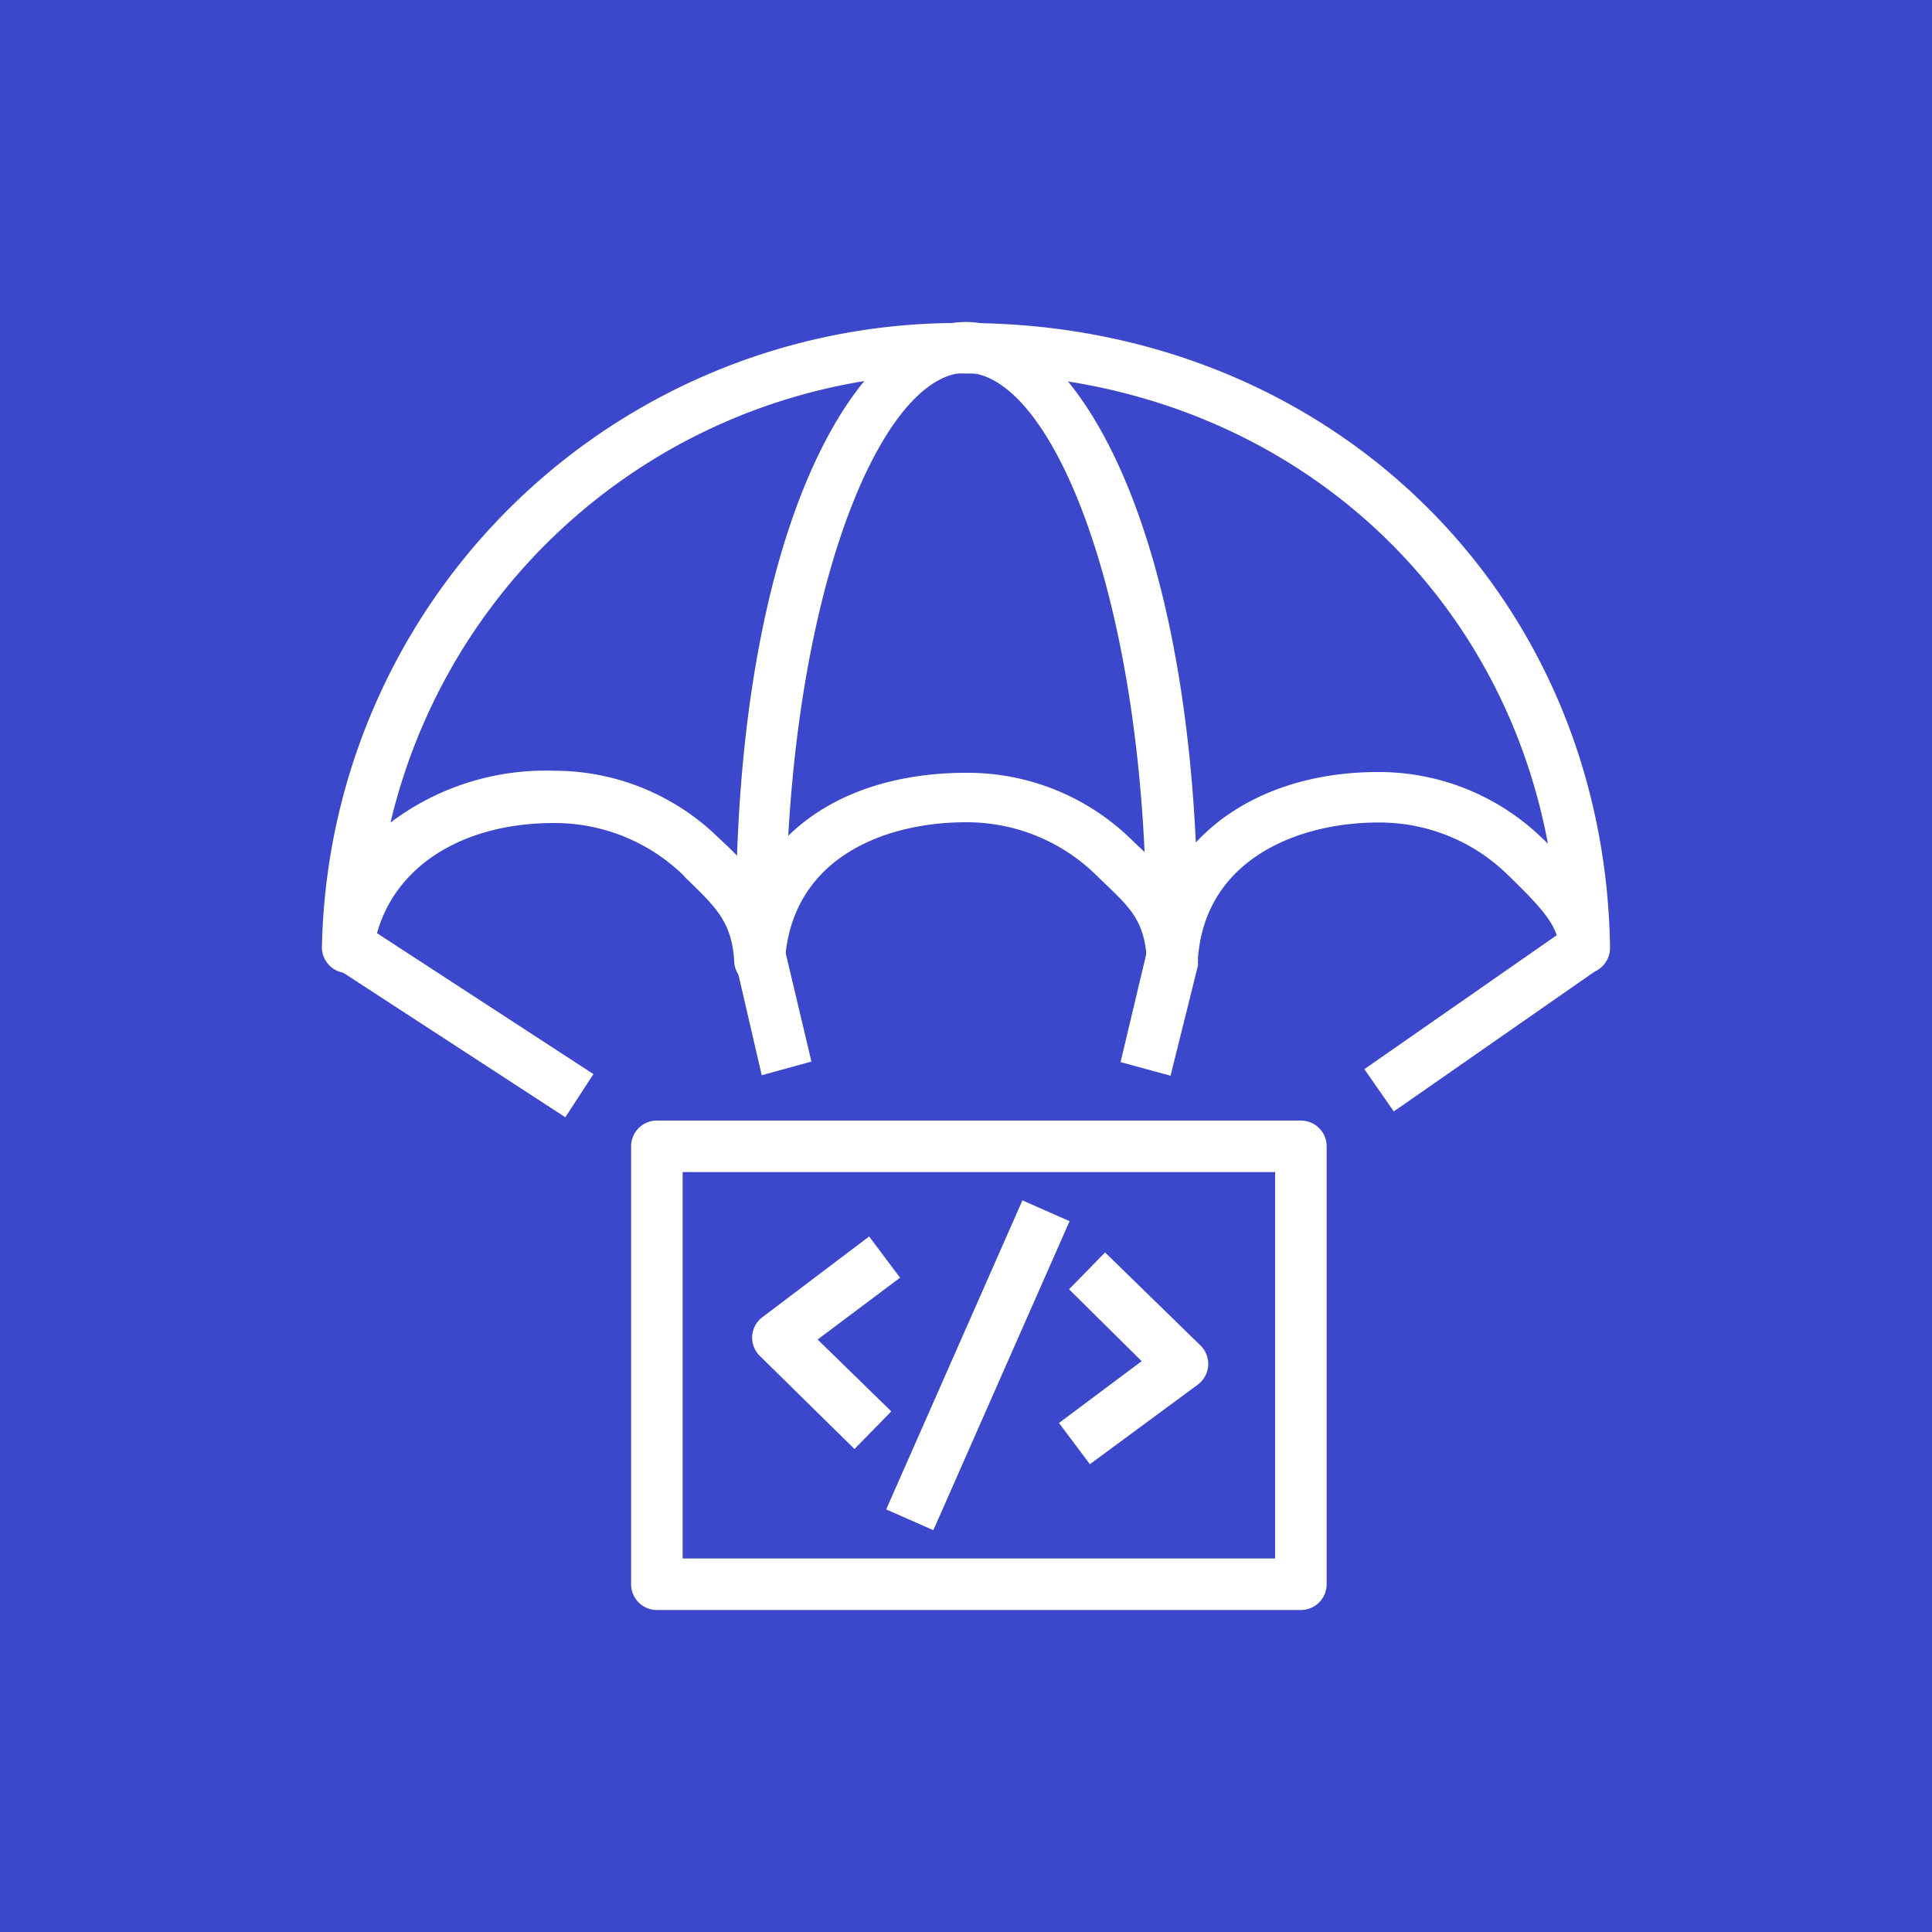 <svg xmlns="http://www.w3.org/2000/svg" viewBox="0 0 75 75"><defs><style>.cls-1{fill:#3b48cc;}.cls-2{fill:#fff;}</style></defs><title>AWS-CodeDeploy_light-bg</title><g id="Reference"><rect id="Blue_Light_BG" data-name="Blue Light BG" class="cls-1" width="75" height="75"/><g id="Product_Icon" data-name="Product Icon"><path class="cls-2" d="M45.5,38.18a1,1,0,0,1-1-.91V37c-.14-1.3-.65-1.79-1.68-2.77l-.32-.31a7.17,7.17,0,0,0-5-2c-3.11,0-6.58,1.33-7,5.07v.29a1,1,0,0,1-2,0c-.1-1.48-.69-2.05-1.87-3.19l-.13-.14a7.17,7.17,0,0,0-5-2c-3.81,0-6.54,1.93-7,4.91a1,1,0,0,1-2-.18,24.71,24.71,0,0,1,25-24.14c14,0,24.75,10.38,25,24.16v.1a1,1,0,0,1-1,1h0a1,1,0,0,1-1-1v-.07c0-.83-.82-1.65-2-2.8a7.11,7.11,0,0,0-5-2c-3.07,0-6.74,1.4-7,5.33a1,1,0,0,1-1,.93Zm-24-8.26a9.11,9.11,0,0,1,6.37,2.58l.16.15a13.82,13.82,0,0,1,1.34,1.42C30.77,31.5,33.72,30,37.51,30a9.1,9.1,0,0,1,6.37,2.55l.31.3a12.11,12.11,0,0,1,1.21,1.27c1.41-2.57,4.37-4.15,8.1-4.15a9.11,9.11,0,0,1,6.38,2.58l.21.2C58.09,22.07,49,14.5,37.5,14.5A22.64,22.64,0,0,0,15.16,31.93,10,10,0,0,1,21.5,29.92Z"/><rect class="cls-2" x="17.02" y="34.29" width="2" height="10.67" transform="translate(-25.02 33.11) rotate(-56.94)"/><rect class="cls-2" x="52.66" y="38.55" width="9.72" height="2" transform="translate(-12.28 39.96) rotate(-34.85)"/><path class="cls-2" d="M45.44,41.76l-1.94-.53,1-4.2v-1c0-12.71-3.66-21.56-7-21.56s-7,8.86-7,21.57V37l1,4.21-1.93.53-1-4.32V36C28.5,20.75,33.14,12.5,37.5,12.5s9,8.26,9,23.57v.69a3.38,3.38,0,0,0,0,.45.33.33,0,0,1,0,.14.38.38,0,0,1,0,.15Z"/><path class="cls-2" d="M33.17,56.25,29.5,52.64a1,1,0,0,1-.3-.78,1,1,0,0,1,.4-.73L33.74,48l1.2,1.6L31.74,52l2.86,2.79Z"/><path class="cls-2" d="M42.31,56.84l-1.2-1.6,3.21-2.4L41.5,50.05l1.4-1.43,3.7,3.61a1,1,0,0,1-.1,1.52Z"/><rect class="cls-2" x="31.41" y="52" width="13.11" height="2" transform="translate(-25.85 66.36) rotate(-66.21)"/><path class="cls-2" d="M50.5,62.5h-25a1,1,0,0,1-1-1v-17a1,1,0,0,1,1-1h25a1,1,0,0,1,1,1v17A1,1,0,0,1,50.5,62.5Zm-24-2h23v-15h-23Z"/></g></g></svg>